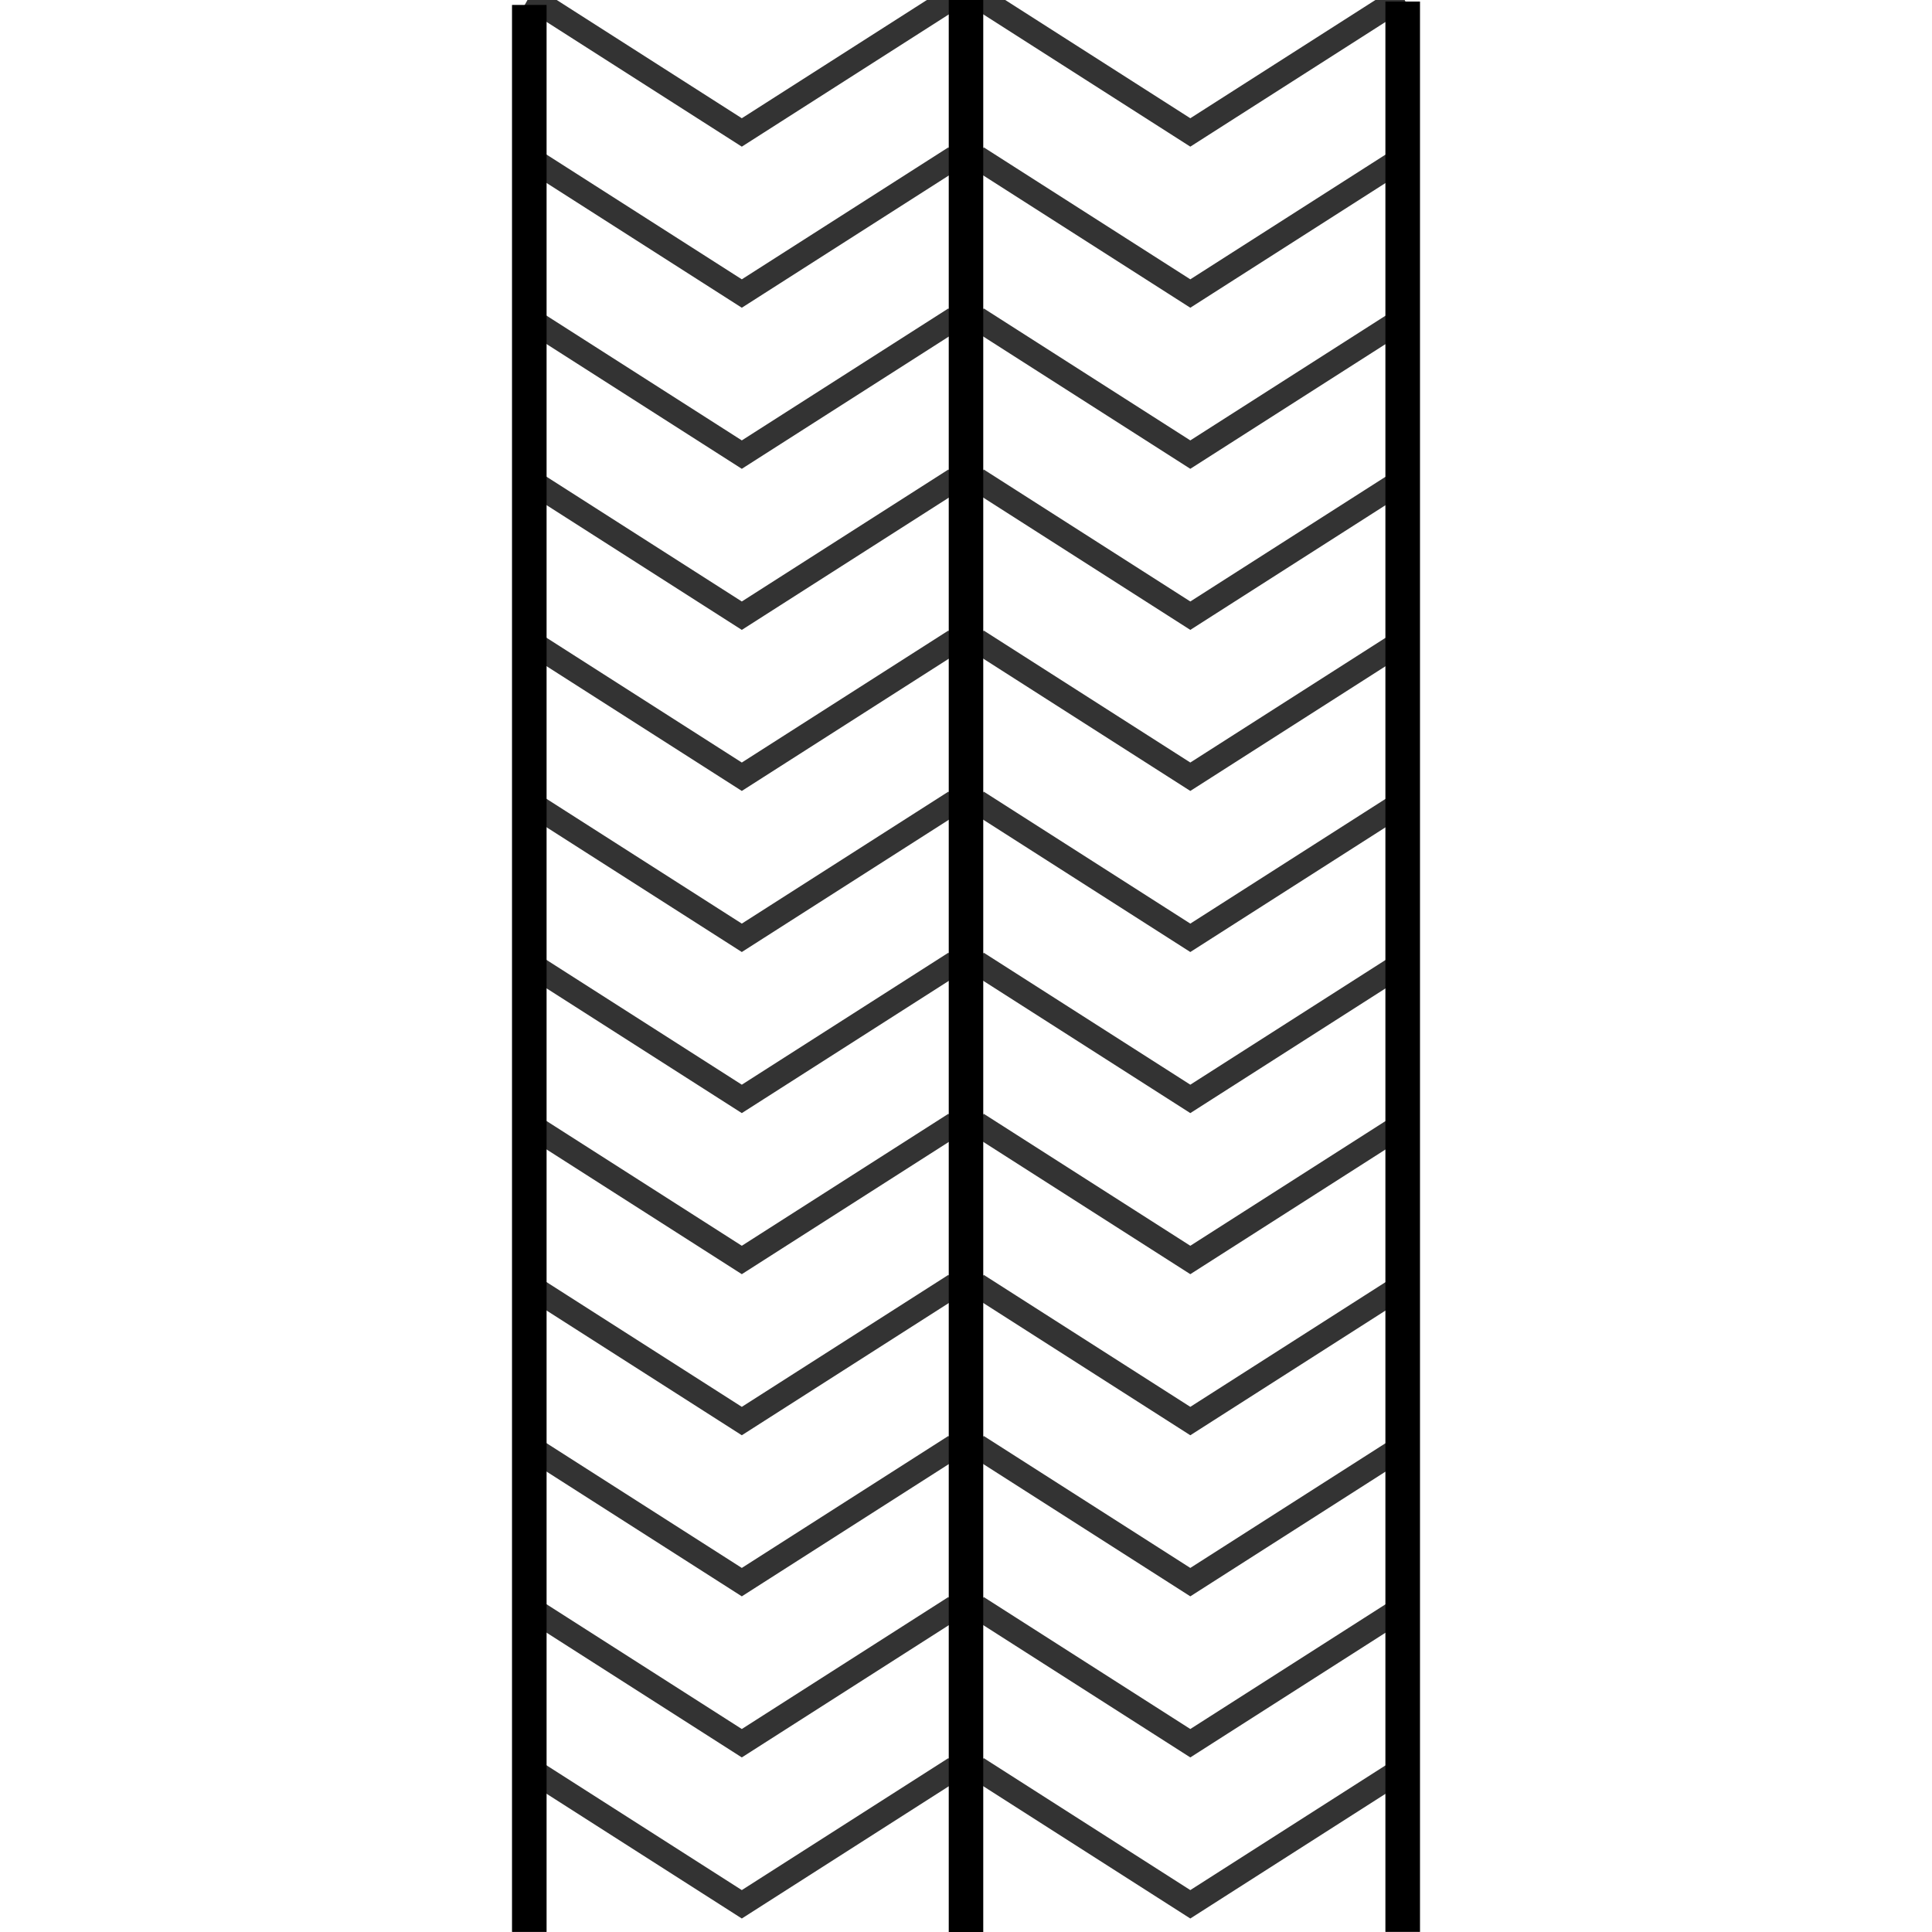 <?xml version="1.0" encoding="UTF-8" standalone="no"?>
<!-- Created with Inkscape (http://www.inkscape.org/) -->

<svg
   xmlns:dc="http://purl.org/dc/elements/1.1/"
   xmlns:cc="http://creativecommons.org/ns#"
   xmlns:rdf="http://www.w3.org/1999/02/22-rdf-syntax-ns#"
   xmlns:svg="http://www.w3.org/2000/svg"
   xmlns="http://www.w3.org/2000/svg"
   xmlns:sodipodi="http://sodipodi.sourceforge.net/DTD/sodipodi-0.dtd"
   xmlns:inkscape="http://www.inkscape.org/namespaces/inkscape"
   width="56"
   height="56"
   viewBox="0 0 56 56"
   id="svg2"
   version="1.1"
   inkscape:version="0.48.5 r10040"
   sodipodi:docname="conveyor.svg">
  <defs
     id="defs4">
    <marker
       inkscape:stockid="Arrow2Mend"
       orient="auto"
       refY="0"
       refX="0"
       id="Arrow2Mend"
       style="overflow:visible"
       inkscape:isstock="true">
      <path
         id="path4175"
         style="fill:#000000;fill-opacity:1;fill-rule:evenodd;stroke:#000000;stroke-width:0.625;stroke-linejoin:round;stroke-opacity:1"
         d="M 8.719,4.034 -2.207,0.016 8.719,-4.002 c -1.745,2.372 -1.735,5.617 -6e-7,8.035 z"
         transform="scale(-0.6,-0.6)"
         inkscape:connector-curvature="0" />
    </marker>
    <marker
       inkscape:stockid="Arrow2Lend"
       orient="auto"
       refY="0"
       refX="0"
       id="Arrow2Lend"
       style="overflow:visible"
       inkscape:isstock="true">
      <path
         id="path4169"
         style="fill:#000000;fill-opacity:1;fill-rule:evenodd;stroke:#000000;stroke-width:0.625;stroke-linejoin:round;stroke-opacity:1"
         d="M 8.719,4.034 -2.207,0.016 8.719,-4.002 c -1.745,2.372 -1.735,5.617 -6e-7,8.035 z"
         transform="matrix(-1.1,0,0,-1.1,-1.1,0)"
         inkscape:connector-curvature="0" />
    </marker>
    <marker
       inkscape:stockid="Arrow2Mstart"
       orient="auto"
       refY="0"
       refX="0"
       id="marker4782"
       style="overflow:visible"
       inkscape:isstock="true">
      <path
         id="path4784"
         style="fill:#000000;fill-opacity:1;fill-rule:evenodd;stroke:#000000;stroke-width:0.625;stroke-linejoin:round;stroke-opacity:1"
         d="M 8.719,4.034 -2.207,0.016 8.719,-4.002 c -1.745,2.372 -1.735,5.617 -6e-7,8.035 z"
         transform="scale(0.6,0.6)"
         inkscape:connector-curvature="0" />
    </marker>
    <marker
       inkscape:stockid="Arrow2Lstart"
       orient="auto"
       refY="0"
       refX="0"
       id="marker4736"
       style="overflow:visible"
       inkscape:isstock="true">
      <path
         id="path4738"
         style="fill:#000000;fill-opacity:1;fill-rule:evenodd;stroke:#000000;stroke-width:0.625;stroke-linejoin:round;stroke-opacity:1"
         d="M 8.719,4.034 -2.207,0.016 8.719,-4.002 c -1.745,2.372 -1.735,5.617 -6e-7,8.035 z"
         transform="matrix(1.1,0,0,1.1,1.1,0)"
         inkscape:connector-curvature="0" />
    </marker>
    <marker
       inkscape:stockid="Arrow2Mstart"
       orient="auto"
       refY="0"
       refX="0"
       id="Arrow2Mstart"
       style="overflow:visible"
       inkscape:isstock="true">
      <path
         id="path4172"
         style="fill:#000000;fill-opacity:1;fill-rule:evenodd;stroke:#000000;stroke-width:0.625;stroke-linejoin:round;stroke-opacity:1"
         d="M 8.719,4.034 -2.207,0.016 8.719,-4.002 c -1.745,2.372 -1.735,5.617 -6e-7,8.035 z"
         transform="scale(0.6,0.6)"
         inkscape:connector-curvature="0" />
    </marker>
    <marker
       inkscape:stockid="Arrow2Lstart"
       orient="auto"
       refY="0"
       refX="0"
       id="Arrow2Lstart"
       style="overflow:visible"
       inkscape:isstock="true">
      <path
         id="path4166"
         style="fill:#000000;fill-opacity:1;fill-rule:evenodd;stroke:#000000;stroke-width:0.625;stroke-linejoin:round;stroke-opacity:1"
         d="M 8.719,4.034 -2.207,0.016 8.719,-4.002 c -1.745,2.372 -1.735,5.617 -6e-7,8.035 z"
         transform="matrix(1.1,0,0,1.1,1.1,0)"
         inkscape:connector-curvature="0" />
    </marker>
    <marker
       inkscape:stockid="DiamondSend"
       orient="auto"
       refY="0"
       refX="0"
       id="DiamondSend"
       style="overflow:visible"
       inkscape:isstock="true">
      <path
         id="path4251"
         d="M 0,-7.071 -7.071,0 0,7.071 7.071,0 0,-7.071 Z"
         style="fill:#000000;fill-opacity:1;fill-rule:evenodd;stroke:#000000;stroke-width:1pt;stroke-opacity:1"
         transform="matrix(0.2,0,0,0.2,-1.2,0)"
         inkscape:connector-curvature="0" />
    </marker>
    <marker
       inkscape:stockid="Arrow1Lstart"
       orient="auto"
       refY="0"
       refX="0"
       id="Arrow1Lstart"
       style="overflow:visible"
       inkscape:isstock="true">
      <path
         id="path4148"
         d="M 0,0 5,-5 -12.5,0 5,5 0,0 Z"
         style="fill:#000000;fill-opacity:1;fill-rule:evenodd;stroke:#000000;stroke-width:1pt;stroke-opacity:1"
         transform="matrix(0.8,0,0,0.8,10,0)"
         inkscape:connector-curvature="0" />
    </marker>
  </defs>
  <sodipodi:namedview
     id="base"
     pagecolor="#ffffff"
     bordercolor="#666666"
     borderopacity="1.0"
     inkscape:pageopacity="0.0"
     inkscape:pageshadow="2"
     inkscape:zoom="8.131728"
     inkscape:cx="10.867421"
     inkscape:cy="24.352446"
     inkscape:document-units="px"
     inkscape:current-layer="layer1"
     showgrid="false"
     units="px"
     inkscape:window-width="1440"
     inkscape:window-height="851"
     inkscape:window-x="0"
     inkscape:window-y="0"
     inkscape:window-maximized="1"
     inkscape:snap-global="true"
     inkscape:object-paths="false"
     inkscape:snap-intersection-paths="true"
     inkscape:object-nodes="true"
     inkscape:snap-smooth-nodes="false"
     inkscape:snap-bbox="false"
     inkscape:snap-nodes="true"
     inkscape:snap-others="false"
     inkscape:snap-page="true"
     inkscape:showpageshadow="false"
     inkscape:snap-midpoints="true" />
  <g
     inkscape:label="Layer 1"
     inkscape:groupmode="layer"
     id="layer1"
     transform="translate(0,-996.362)">
    <rect
       style="fill:#555555;fill-opacity:1;fill-rule:evenodd;stroke:none;opacity:0"
       id="rect4175"
       width="6"
       height="8"
       x="-4.4408921e-15"
       y="1044.362" />
    <rect
       style="fill:#555555;fill-opacity:1;fill-rule:evenodd;stroke:none;opacity:0"
       id="rect4175-3"
       width="6"
       height="8"
       x="-7.1054274e-15"
       y="996.362" />
    <rect
       style="fill:#555555;fill-opacity:1;fill-rule:evenodd;stroke:none;opacity:0"
       id="rect4175-8"
       width="6"
       height="8"
       x="50"
       y="996.362" />
    <rect
       style="fill:#555555;fill-opacity:1;fill-rule:evenodd;stroke:none;opacity:0"
       id="rect4175-0"
       width="6"
       height="8"
       x="50"
       y="1044.362" />
    <rect
       style="fill:#555555;fill-opacity:1;fill-rule:evenodd;stroke:none;opacity:0"
       id="rect4209"
       width="6"
       height="40"
       x="-4.4408921e-15"
       y="1004.362" />
    <rect
       style="fill:#555555;fill-opacity:1;fill-rule:evenodd;stroke:none;opacity:0"
       id="rect4209-3"
       width="6"
       height="40"
       x="50"
       y="1004.362" />
    <g
       id="g4511"
       transform="matrix(0.935,0,0,1,6.669,-23.777)"
       style="stroke:#333333;stroke-opacity:1">
      <path
         inkscape:connector-curvature="0"
         id="path4323-3"
         d="m 9.277,1071.401 6.587,3.935 6.587,-3.935"
         style="fill:none;stroke:#333333;stroke-width:0.707px;stroke-linecap:butt;stroke-linejoin:miter;stroke-opacity:1" />
      <path
         inkscape:connector-curvature="0"
         id="path4323-5-9-6"
         d="m 9.277,1020.043 6.587,3.935 6.587,-3.935"
         style="fill:none;stroke:#333333;stroke-width:0.707px;stroke-linecap:butt;stroke-linejoin:miter;stroke-opacity:1" />
      <path
         inkscape:connector-curvature="0"
         id="path4323-5-3-8"
         d="m 9.277,1066.732 6.587,3.935 6.587,-3.935"
         style="fill:none;stroke:#333333;stroke-width:0.707px;stroke-linecap:butt;stroke-linejoin:miter;stroke-opacity:1" />
      <path
         inkscape:connector-curvature="0"
         id="path4323-5-8-7"
         d="m 9.277,1062.063 6.587,3.935 6.587,-3.935"
         style="fill:none;stroke:#333333;stroke-width:0.707px;stroke-linecap:butt;stroke-linejoin:miter;stroke-opacity:1" />
      <path
         inkscape:connector-curvature="0"
         id="path4323-5-4-1"
         d="m 9.277,1057.394 6.587,3.935 6.587,-3.935"
         style="fill:none;stroke:#333333;stroke-width:0.707px;stroke-linecap:butt;stroke-linejoin:miter;stroke-opacity:1" />
      <path
         inkscape:connector-curvature="0"
         id="path4323-5-94-7"
         d="m 9.277,1052.725 6.587,3.935 6.587,-3.935"
         style="fill:none;stroke:#333333;stroke-width:0.707px;stroke-linecap:butt;stroke-linejoin:miter;stroke-opacity:1" />
      <path
         inkscape:connector-curvature="0"
         id="path4323-5-92-8"
         d="m 9.277,1048.056 6.587,3.935 6.587,-3.935"
         style="fill:none;stroke:#333333;stroke-width:0.707px;stroke-linecap:butt;stroke-linejoin:miter;stroke-opacity:1" />
      <path
         inkscape:connector-curvature="0"
         id="path4323-5-49-4"
         d="m 9.277,1043.387 6.587,3.935 6.587,-3.935"
         style="fill:none;stroke:#333333;stroke-width:0.707px;stroke-linecap:butt;stroke-linejoin:miter;stroke-opacity:1" />
      <path
         inkscape:connector-curvature="0"
         id="path4323-5-1-2"
         d="m 9.277,1038.718 6.587,3.935 6.587,-3.935"
         style="fill:none;stroke:#333333;stroke-width:0.707px;stroke-linecap:butt;stroke-linejoin:miter;stroke-opacity:1" />
      <path
         inkscape:connector-curvature="0"
         id="path4323-5-2-3"
         d="m 9.277,1034.05 6.587,3.935 6.587,-3.935"
         style="fill:none;stroke:#333333;stroke-width:0.707px;stroke-linecap:butt;stroke-linejoin:miter;stroke-opacity:1" />
      <path
         inkscape:connector-curvature="0"
         id="path4323-5-7-1"
         d="m 9.277,1029.381 6.587,3.935 6.587,-3.935"
         style="fill:none;stroke:#333333;stroke-width:0.707px;stroke-linecap:butt;stroke-linejoin:miter;stroke-opacity:1" />
      <path
         inkscape:connector-curvature="0"
         id="path4323-5-75-6"
         d="m 9.277,1024.712 6.587,3.935 6.587,-3.935"
         style="fill:none;stroke:#333333;stroke-width:0.707px;stroke-linecap:butt;stroke-linejoin:miter;stroke-opacity:1" />
    </g>
    <g
       id="g4511-5"
       transform="matrix(0.935,0,0,1,19.669,-23.777)"
       style="stroke:#333333;stroke-opacity:1">
      <path
         inkscape:connector-curvature="0"
         id="path4323-3-5"
         d="m 9.277,1071.401 6.587,3.935 6.587,-3.935"
         style="fill:none;stroke:#333333;stroke-width:0.707px;stroke-linecap:butt;stroke-linejoin:miter;stroke-opacity:1" />
      <path
         inkscape:connector-curvature="0"
         id="path4323-5-9-6-5"
         d="m 9.277,1020.043 6.587,3.935 6.587,-3.935"
         style="fill:none;stroke:#333333;stroke-width:0.707px;stroke-linecap:butt;stroke-linejoin:miter;stroke-opacity:1" />
      <path
         inkscape:connector-curvature="0"
         id="path4323-5-3-8-8"
         d="m 9.277,1066.732 6.587,3.935 6.587,-3.935"
         style="fill:none;stroke:#333333;stroke-width:0.707px;stroke-linecap:butt;stroke-linejoin:miter;stroke-opacity:1" />
      <path
         inkscape:connector-curvature="0"
         id="path4323-5-8-7-5"
         d="m 9.277,1062.063 6.587,3.935 6.587,-3.935"
         style="fill:none;stroke:#333333;stroke-width:0.707px;stroke-linecap:butt;stroke-linejoin:miter;stroke-opacity:1" />
      <path
         inkscape:connector-curvature="0"
         id="path4323-5-4-1-0"
         d="m 9.277,1057.394 6.587,3.935 6.587,-3.935"
         style="fill:none;stroke:#333333;stroke-width:0.707px;stroke-linecap:butt;stroke-linejoin:miter;stroke-opacity:1" />
      <path
         inkscape:connector-curvature="0"
         id="path4323-5-94-7-6"
         d="m 9.277,1052.725 6.587,3.935 6.587,-3.935"
         style="fill:none;stroke:#333333;stroke-width:0.707px;stroke-linecap:butt;stroke-linejoin:miter;stroke-opacity:1" />
      <path
         inkscape:connector-curvature="0"
         id="path4323-5-92-8-2"
         d="m 9.277,1048.056 6.587,3.935 6.587,-3.935"
         style="fill:none;stroke:#333333;stroke-width:0.707px;stroke-linecap:butt;stroke-linejoin:miter;stroke-opacity:1" />
      <path
         inkscape:connector-curvature="0"
         id="path4323-5-49-4-6"
         d="m 9.277,1043.387 6.587,3.935 6.587,-3.935"
         style="fill:none;stroke:#333333;stroke-width:0.707px;stroke-linecap:butt;stroke-linejoin:miter;stroke-opacity:1" />
      <path
         inkscape:connector-curvature="0"
         id="path4323-5-1-2-6"
         d="m 9.277,1038.718 6.587,3.935 6.587,-3.935"
         style="fill:none;stroke:#333333;stroke-width:0.707px;stroke-linecap:butt;stroke-linejoin:miter;stroke-opacity:1" />
      <path
         inkscape:connector-curvature="0"
         id="path4323-5-2-3-6"
         d="m 9.277,1034.05 6.587,3.935 6.587,-3.935"
         style="fill:none;stroke:#333333;stroke-width:0.707px;stroke-linecap:butt;stroke-linejoin:miter;stroke-opacity:1" />
      <path
         inkscape:connector-curvature="0"
         id="path4323-5-7-1-6"
         d="m 9.277,1029.381 6.587,3.935 6.587,-3.935"
         style="fill:none;stroke:#333333;stroke-width:0.707px;stroke-linecap:butt;stroke-linejoin:miter;stroke-opacity:1" />
      <path
         inkscape:connector-curvature="0"
         id="path4323-5-75-6-6"
         d="m 9.277,1024.712 6.587,3.935 6.587,-3.935"
         style="fill:none;stroke:#333333;stroke-width:0.707px;stroke-linecap:butt;stroke-linejoin:miter;stroke-opacity:1" />
    </g>
    <path
       style="fill:none;stroke:#000000;stroke-width:1.002px;stroke-linecap:butt;stroke-linejoin:miter;stroke-opacity:1"
       d="m 15.342,996.505 0,55.855"
       id="path4701"
       inkscape:connector-curvature="0" />
    <path
       style="fill:none;stroke:#000000;stroke-width:1.003px;stroke-linecap:butt;stroke-linejoin:miter;stroke-opacity:1"
       d="m 40.658,996.407 0,55.952"
       id="path4703"
       inkscape:connector-curvature="0" />
    <path
       style="fill:none;stroke:#000000;stroke-width:1;stroke-linecap:butt;stroke-linejoin:miter;stroke-miterlimit:4;stroke-opacity:1;stroke-dasharray:none"
       d="m 28,996.362 0,56"
       id="path4707"
       inkscape:connector-curvature="0" />
  </g>
</svg>

